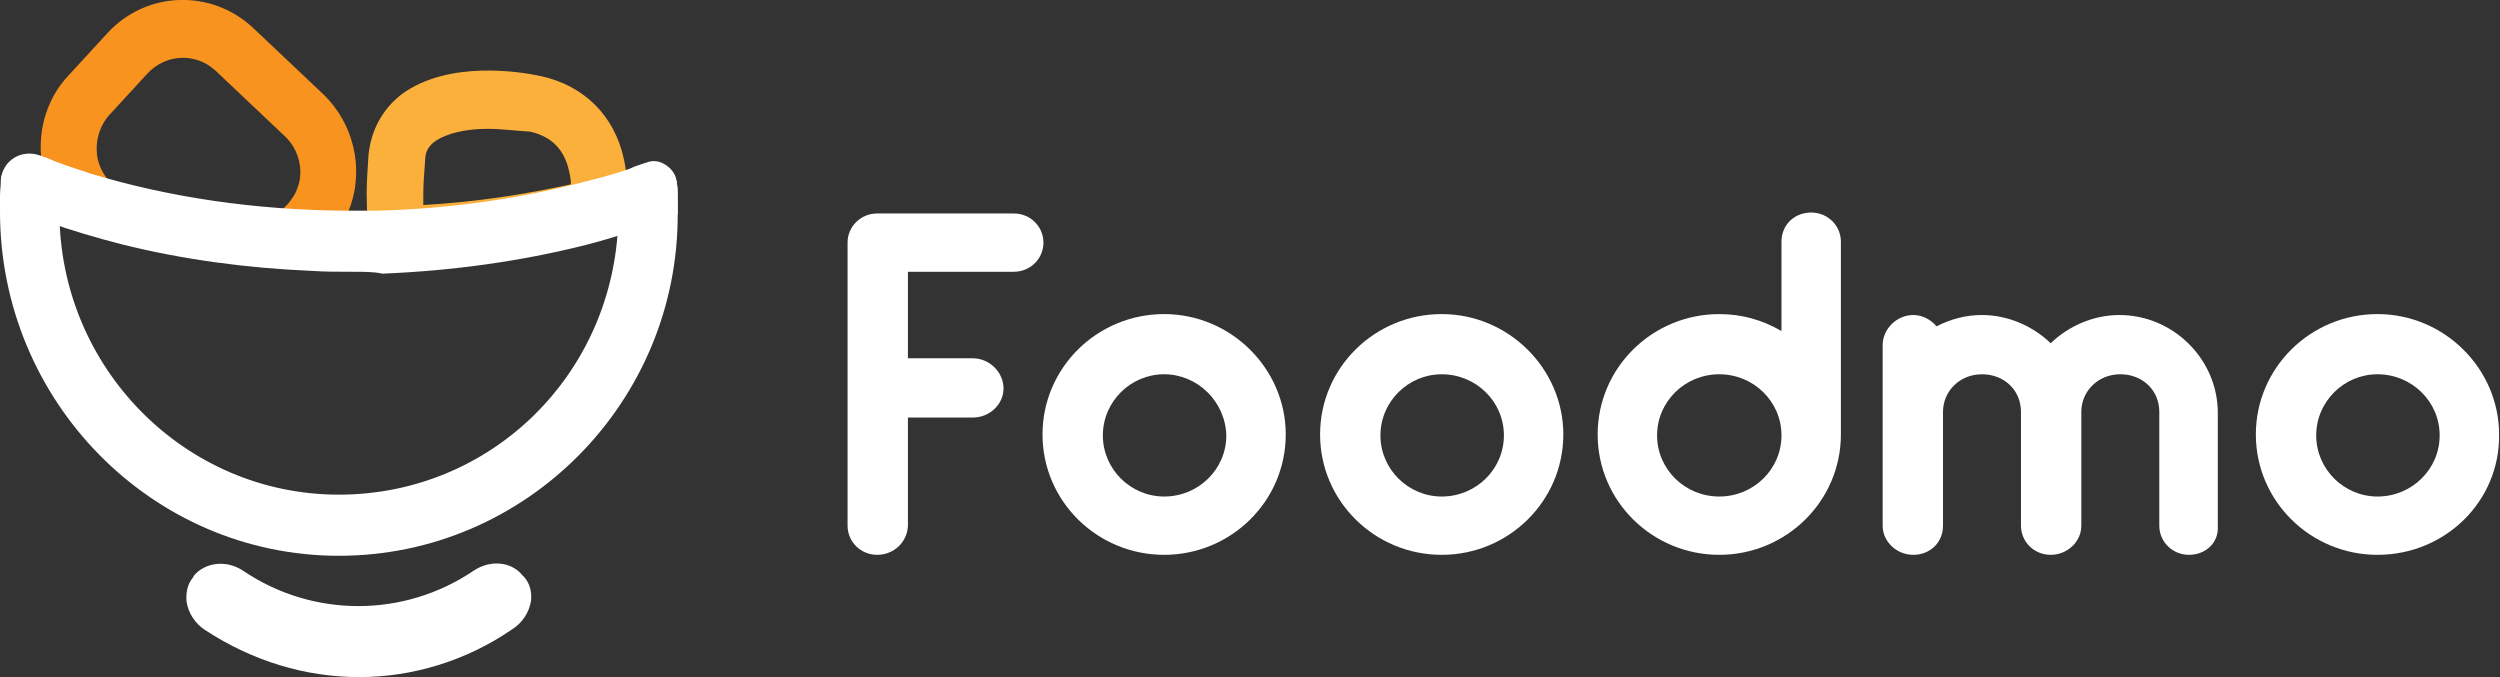 <svg width="144" height="39" viewBox="0 0 144 39" fill="none" xmlns="http://www.w3.org/2000/svg">
<rect x="0" y="0" width="144" height="39" fill="#333333" stroke="none"/>
<path d="M21.656 15.329L21.389 13.975C21.175 13.162 21.121 12.188 21.121 11.104C21.121 10.454 21.175 9.75 21.228 8.883C21.389 7.475 22.03 6.283 23.153 5.417C25.827 3.467 29.944 4.117 31.174 4.388C33.634 4.929 35.398 6.663 35.933 9.154C36.147 10.129 36.2 11.158 36.04 12.188L35.88 13.271L34.81 13.542C31.067 14.517 27.057 15.058 22.993 15.167L21.656 15.329ZM28.073 7.421C26.79 7.421 25.72 7.692 25.078 8.125C24.704 8.396 24.49 8.721 24.49 9.208C24.437 9.967 24.383 10.562 24.383 11.104C24.383 11.375 24.383 11.592 24.383 11.808C27.324 11.646 30.158 11.213 32.885 10.617C32.885 10.346 32.832 10.075 32.778 9.858C32.511 8.613 31.762 7.854 30.532 7.583C29.677 7.529 28.875 7.421 28.073 7.421Z" fill="#FBB03B"/>
<path d="M17.485 15.546L16.737 15.492C12.94 15.329 9.465 14.517 5.668 13.596L5.508 13.541L4.438 13.054L4.224 12.892C3.315 12.025 2.674 10.941 2.46 9.696C2.085 7.746 2.62 5.741 3.957 4.333L6.149 1.95C8.395 -0.542 12.192 -0.65 14.598 1.625L18.608 5.416C20.373 7.096 21.015 9.75 20.105 12.079C19.838 12.783 19.41 13.433 18.929 14.029L17.485 15.546ZM6.631 10.454C9.946 11.267 12.994 11.971 16.148 12.187L16.576 11.754C16.79 11.483 17.004 11.212 17.111 10.887C17.539 9.858 17.218 8.612 16.416 7.854L12.405 4.062C11.283 3.033 9.571 3.087 8.502 4.225L6.31 6.608C5.721 7.258 5.454 8.179 5.615 9.1C5.721 9.587 5.935 10.021 6.256 10.4L6.631 10.454Z" fill="#F7931E"/>
<path d="M38.553 11.863C38.553 11.375 38.5 10.942 38.5 10.508C38.446 9.967 37.912 9.642 37.43 9.804C37.27 9.858 37.109 9.913 36.949 9.967C36.468 10.129 36.147 10.617 36.147 11.158C36.147 11.483 36.2 11.808 36.2 12.133C36.2 12.296 36.2 12.458 36.2 12.675C35.933 21.721 28.608 28.979 19.571 28.979C10.374 28.979 2.941 21.45 2.941 12.188V12.133C2.941 11.321 2.994 10.563 3.101 9.75C2.781 9.642 2.46 9.533 2.139 9.371C1.444 9.1 0.749 9.588 0.642 10.292C0.588 10.617 0.588 10.888 0.588 11.213C0.588 11.483 0.588 11.808 0.588 12.079C0.588 22.696 9.09 31.308 19.571 31.308C30.051 31.308 38.553 22.696 38.553 12.079C38.553 12.079 38.553 11.971 38.553 11.863Z" fill="white"/>
<path d="M19.517 32.013C8.769 32.013 0 23.129 0 12.188C0 11.863 0 11.538 0 11.267C0 10.942 0.053 10.671 0.053 10.346C0.107 9.804 0.374 9.371 0.802 9.1C1.23 8.829 1.765 8.775 2.246 8.938C2.567 9.046 2.887 9.154 3.208 9.317L3.636 9.479L3.583 9.913C3.476 10.671 3.422 11.429 3.422 12.188C3.422 21.179 10.641 28.492 19.517 28.492C28.287 28.492 35.345 21.558 35.612 12.729C35.612 12.567 35.612 12.404 35.612 12.242C35.612 11.917 35.612 11.592 35.559 11.267C35.505 10.454 35.987 9.75 36.735 9.533C36.896 9.479 37.056 9.425 37.217 9.371C37.591 9.208 38.019 9.263 38.393 9.533C38.714 9.75 38.981 10.129 38.981 10.563C39.035 11.05 39.035 11.483 39.035 11.971C39.035 12.079 39.035 12.188 39.035 12.296C39.088 23.129 30.319 32.013 19.517 32.013ZM1.711 9.967C1.604 9.967 1.497 10.021 1.444 10.075C1.283 10.183 1.23 10.346 1.176 10.508C1.176 10.779 1.123 11.104 1.123 11.375C1.123 11.646 1.123 11.917 1.123 12.242C1.069 22.533 9.358 30.875 19.517 30.875C29.677 30.875 37.965 22.479 37.965 12.188C37.965 12.079 37.965 11.971 37.965 11.863C37.965 11.429 37.912 10.996 37.912 10.508C37.912 10.4 37.858 10.346 37.805 10.346C37.751 10.346 37.698 10.292 37.591 10.346C37.43 10.4 37.27 10.454 37.109 10.508C36.842 10.617 36.682 10.888 36.682 11.158C36.682 11.483 36.735 11.863 36.735 12.188C36.735 12.35 36.735 12.567 36.735 12.729C36.414 22.208 28.875 29.575 19.517 29.575C10.053 29.575 2.353 21.775 2.353 12.242C2.353 11.538 2.406 10.888 2.46 10.183C2.246 10.129 2.085 10.021 1.872 9.967C1.872 9.967 1.765 9.967 1.711 9.967Z" fill="white"/>
<path d="M29.142 35.696C24.009 39.108 17.325 39.108 12.245 35.696C11.496 35.209 11.283 34.288 11.71 33.746C11.71 33.692 11.764 33.692 11.764 33.638C12.192 33.096 13.047 33.096 13.635 33.529C17.913 36.4 23.474 36.4 27.698 33.529C28.34 33.096 29.142 33.15 29.57 33.638C29.57 33.692 29.623 33.692 29.623 33.746C30.105 34.234 29.891 35.154 29.142 35.696Z" fill="white"/>
<path d="M20.694 39C17.592 39 14.544 38.079 11.817 36.292C11.229 35.913 10.855 35.317 10.748 34.667C10.694 34.125 10.801 33.638 11.122 33.258L11.176 33.15C11.817 32.392 13.047 32.229 14.01 32.879C18.02 35.588 23.26 35.588 27.271 32.879C28.233 32.229 29.463 32.338 30.105 33.15L30.212 33.258C30.532 33.638 30.639 34.125 30.586 34.613C30.479 35.263 30.105 35.858 29.517 36.238C26.843 38.079 23.742 39 20.694 39ZM12.726 33.963C12.566 33.963 12.405 34.017 12.299 34.125L12.245 34.179C12.192 34.288 12.192 34.396 12.192 34.45C12.192 34.613 12.352 34.883 12.619 35.1C17.539 38.404 23.849 38.404 28.715 35.1C28.982 34.883 29.142 34.667 29.142 34.45C29.142 34.396 29.142 34.288 29.089 34.233V34.125C28.875 33.908 28.501 33.908 28.126 34.125C23.635 37.158 17.753 37.158 13.261 34.125C13.101 34.017 12.887 33.963 12.726 33.963Z" fill="white"/>
<path d="M38.553 10.941V11.862C37.805 12.187 37.003 12.458 36.2 12.675C35.345 12.946 34.489 13.216 33.58 13.433C29.998 14.354 26.148 14.896 22.137 15.004C21.549 15.004 20.907 15.058 20.319 15.058C19.517 15.058 18.769 15.058 18.02 15.004C14.223 14.841 10.641 14.3 7.272 13.487C5.775 13.108 4.331 12.675 2.994 12.187C2.46 11.971 1.925 11.808 1.39 11.591C0.962 11.429 0.695 10.996 0.695 10.508C0.695 10.454 0.695 10.454 0.695 10.4V10.291C0.802 9.75 1.283 9.371 1.818 9.371C1.978 9.371 2.085 9.371 2.246 9.425C2.353 9.479 2.46 9.479 2.513 9.533C2.674 9.696 2.887 9.75 3.101 9.804C3.796 10.021 4.492 10.291 5.24 10.508C9.625 11.808 14.598 12.566 19.785 12.621C19.945 12.621 20.105 12.621 20.319 12.621C20.854 12.621 21.389 12.621 21.924 12.621C26.041 12.512 29.944 11.971 33.527 11.05C34.383 10.833 35.238 10.562 36.094 10.291L37.163 9.912C37.217 9.912 37.217 9.912 37.27 9.912C37.805 9.804 38.339 10.075 38.5 10.562C38.5 10.671 38.553 10.833 38.553 10.941Z" fill="white"/>
<path d="M20.266 15.654C19.41 15.654 18.662 15.654 17.913 15.6C14.17 15.438 10.534 14.95 7.058 14.083C5.561 13.704 4.117 13.271 2.727 12.783C2.139 12.567 1.604 12.35 1.123 12.188C0.481 11.917 0.053 11.321 0.053 10.617C0.053 10.562 0.053 10.508 0.053 10.454V10.292C0.214 9.479 0.909 8.883 1.711 8.883C1.925 8.883 2.139 8.937 2.299 8.992C2.406 9.046 2.46 9.046 2.567 9.1C2.781 9.208 2.994 9.262 3.208 9.317C3.957 9.587 4.652 9.804 5.294 10.021C9.785 11.375 14.651 12.079 19.678 12.133C20.426 12.133 21.121 12.133 21.817 12.133C25.773 12.025 29.677 11.483 33.313 10.562C34.169 10.346 35.024 10.129 35.88 9.858L36.949 9.479C37.003 9.479 37.056 9.479 37.056 9.425H37.163C37.858 9.262 38.607 9.642 38.928 10.346L38.981 10.454V10.508V10.562C39.035 10.725 39.035 10.887 39.035 11.05V12.35L38.66 12.512C37.912 12.783 37.109 13.054 36.254 13.379C35.398 13.65 34.489 13.921 33.634 14.137C29.944 15.058 26.041 15.6 22.03 15.762C21.549 15.654 20.961 15.654 20.266 15.654ZM1.176 10.508C1.176 10.508 1.176 10.562 1.176 10.508C1.176 10.779 1.337 10.996 1.551 11.104C2.032 11.321 2.567 11.483 3.101 11.7C4.492 12.188 5.882 12.621 7.326 13C10.694 13.867 14.277 14.354 17.967 14.517C18.715 14.571 19.464 14.571 20.266 14.571C20.907 14.571 21.549 14.571 22.084 14.517C25.987 14.408 29.837 13.867 33.42 12.946C34.276 12.729 35.131 12.458 35.987 12.188C36.682 11.971 37.377 11.754 37.965 11.483V10.942V10.887L37.912 10.833V10.725C37.805 10.508 37.591 10.4 37.377 10.454H37.27L36.2 10.833C35.345 11.104 34.436 11.375 33.58 11.592C29.837 12.567 25.934 13.108 21.87 13.217C21.175 13.217 20.426 13.271 19.731 13.217C14.598 13.162 9.625 12.458 5.08 11.104C4.385 10.887 3.69 10.671 2.941 10.4C2.674 10.292 2.46 10.183 2.299 10.129C2.192 10.075 2.085 10.075 1.978 10.021C1.925 10.021 1.872 9.967 1.765 9.967C1.497 9.967 1.23 10.183 1.176 10.454V10.508Z" fill="white"/>
<path d="M49.355 30.279V13.975C49.355 13.325 49.889 12.837 50.531 12.837H58.391C59.033 12.837 59.568 13.325 59.568 13.975C59.568 14.625 59.033 15.112 58.391 15.112H51.761V21.179H56.039C56.68 21.179 57.215 21.721 57.215 22.371C57.215 23.021 56.68 23.508 56.039 23.508H51.761V30.225C51.761 30.875 51.226 31.362 50.584 31.362C49.943 31.417 49.355 30.929 49.355 30.279Z" fill="white"/>
<path d="M50.531 31.958C49.569 31.958 48.82 31.2 48.82 30.279V13.975C48.82 13.054 49.569 12.296 50.531 12.296H58.391C59.354 12.296 60.102 13.054 60.102 13.975C60.102 14.896 59.354 15.654 58.391 15.654H52.296V20.638H56.039C57.001 20.638 57.803 21.45 57.803 22.371C57.803 23.292 57.001 24.05 56.039 24.05H52.296V30.225C52.296 31.2 51.493 31.958 50.531 31.958ZM50.531 13.379C50.21 13.379 49.889 13.65 49.889 13.975V30.279C49.889 30.604 50.157 30.875 50.531 30.875C50.905 30.875 51.173 30.604 51.173 30.279V22.967H55.985C56.359 22.967 56.627 22.696 56.627 22.371C56.627 22.046 56.306 21.721 55.985 21.721H51.173V14.571H58.391C58.712 14.571 59.033 14.3 59.033 13.975C59.033 13.65 58.766 13.379 58.391 13.379H50.531Z" fill="white"/>
<path d="M60.584 25.079C60.584 21.558 63.471 18.687 67.054 18.687C70.636 18.687 73.524 21.558 73.524 25.079C73.524 28.599 70.583 31.416 67.054 31.416C63.525 31.416 60.584 28.599 60.584 25.079ZM71.118 25.079C71.118 22.858 69.246 21.016 67 21.016C64.755 21.016 62.937 22.858 62.937 25.079C62.937 27.299 64.755 29.141 67 29.141C69.3 29.141 71.118 27.299 71.118 25.079Z" fill="white"/>
<path d="M67.054 31.958C63.204 31.958 60.049 28.87 60.049 25.025C60.049 21.179 63.204 18.091 67.054 18.091C70.904 18.091 74.059 21.233 74.059 25.025C74.059 28.87 70.904 31.958 67.054 31.958ZM67.054 19.229C63.792 19.229 61.172 21.829 61.172 25.079C61.172 28.275 63.846 30.875 67.054 30.875C70.316 30.875 72.989 28.275 72.989 25.079C72.989 21.829 70.316 19.229 67.054 19.229ZM67.054 29.683C64.487 29.683 62.455 27.625 62.455 25.079C62.455 22.533 64.541 20.475 67.054 20.475C69.621 20.475 71.706 22.533 71.706 25.079C71.706 27.625 69.621 29.683 67.054 29.683ZM67.054 21.558C65.129 21.558 63.525 23.129 63.525 25.079C63.525 27.029 65.129 28.6 67.054 28.6C69.032 28.6 70.636 27.029 70.636 25.079C70.583 23.129 68.979 21.558 67.054 21.558Z" fill="white"/>
<path d="M76.572 25.079C76.572 21.558 79.459 18.687 83.042 18.687C86.625 18.687 89.512 21.558 89.512 25.079C89.512 28.599 86.625 31.416 83.042 31.416C79.513 31.416 76.572 28.599 76.572 25.079ZM87.159 25.079C87.159 22.858 85.288 21.016 83.042 21.016C80.796 21.016 78.978 22.858 78.978 25.079C78.978 27.299 80.796 29.141 83.042 29.141C85.288 29.141 87.159 27.299 87.159 25.079Z" fill="white"/>
<path d="M83.042 31.958C79.192 31.958 76.037 28.87 76.037 25.025C76.037 21.179 79.192 18.091 83.042 18.091C86.892 18.091 90.047 21.233 90.047 25.025C90.047 28.87 86.892 31.958 83.042 31.958ZM83.042 19.229C79.78 19.229 77.16 21.829 77.16 25.079C77.16 28.275 79.834 30.875 83.042 30.875C86.304 30.875 88.977 28.275 88.977 25.079C88.977 21.829 86.304 19.229 83.042 19.229ZM83.042 29.683C80.475 29.683 78.443 27.625 78.443 25.079C78.443 22.533 80.529 20.475 83.042 20.475C85.609 20.475 87.694 22.533 87.694 25.079C87.694 27.625 85.609 29.683 83.042 29.683ZM83.042 21.558C81.117 21.558 79.513 23.129 79.513 25.079C79.513 27.029 81.117 28.6 83.042 28.6C85.02 28.6 86.625 27.029 86.625 25.079C86.625 23.129 85.02 21.558 83.042 21.558Z" fill="white"/>
<path d="M92.614 25.079C92.614 21.558 95.501 18.687 99.084 18.687C100.634 18.687 102.078 19.283 103.201 20.15V13.975C103.201 13.325 103.736 12.837 104.377 12.837C105.019 12.837 105.554 13.325 105.554 13.975V25.079C105.554 28.6 102.666 31.417 99.084 31.417C95.501 31.417 92.614 28.6 92.614 25.079ZM103.147 25.079C103.147 22.858 101.276 21.017 99.03 21.017C96.784 21.017 94.913 22.858 94.913 25.079C94.913 27.3 96.784 29.142 99.03 29.142C101.329 29.142 103.147 27.3 103.147 25.079Z" fill="white"/>
<path d="M99.03 31.958C95.18 31.958 92.025 28.871 92.025 25.025C92.025 21.179 95.18 18.092 99.03 18.092C100.313 18.092 101.49 18.417 102.613 19.067V13.921C102.613 12.946 103.361 12.242 104.324 12.242C105.286 12.242 106.035 13 106.035 13.921V25.025C106.035 28.871 102.88 31.958 99.03 31.958ZM99.03 19.229C95.768 19.229 93.148 21.829 93.148 25.079C93.148 28.275 95.822 30.875 99.03 30.875C102.292 30.875 104.912 28.275 104.912 25.079V13.975C104.912 13.65 104.645 13.379 104.27 13.379C103.896 13.379 103.629 13.65 103.629 13.975V21.288L102.773 20.583C101.704 19.717 100.42 19.229 99.03 19.229ZM99.03 29.683C96.463 29.683 94.378 27.625 94.378 25.079C94.378 22.533 96.463 20.475 99.03 20.475C101.597 20.475 103.682 22.533 103.682 25.079C103.682 27.625 101.597 29.683 99.03 29.683ZM99.03 21.558C97.052 21.558 95.448 23.129 95.448 25.079C95.448 27.029 97.052 28.6 99.03 28.6C101.009 28.6 102.613 27.029 102.613 25.079C102.613 23.129 101.009 21.558 99.03 21.558Z" fill="white"/>
<path d="M124.911 30.279V23.724C124.911 22.208 123.681 20.962 122.13 20.962C120.579 20.962 119.349 22.154 119.349 23.724V30.279C119.349 30.929 118.815 31.416 118.173 31.416C117.531 31.416 116.997 30.929 116.997 30.279V23.724C116.997 22.208 115.767 20.962 114.216 20.962C112.665 20.962 111.436 22.154 111.436 23.724V30.279C111.436 30.929 110.901 31.416 110.259 31.416C109.618 31.416 109.083 30.929 109.083 30.279V19.879C109.083 19.229 109.618 18.687 110.259 18.687C110.794 18.687 111.222 19.066 111.382 19.554C112.184 19.066 113.147 18.687 114.216 18.687C115.767 18.687 117.211 19.445 118.173 20.529C119.136 19.391 120.526 18.687 122.13 18.687C124.964 18.687 127.263 20.962 127.263 23.779V30.333C127.263 30.983 126.729 31.47 126.087 31.47C125.445 31.416 124.911 30.929 124.911 30.279Z" fill="white"/>
<path d="M126.087 31.958C125.124 31.958 124.376 31.2 124.376 30.279V23.725C124.376 22.479 123.413 21.558 122.13 21.558C120.847 21.558 119.884 22.533 119.884 23.725V30.279C119.884 31.2 119.082 31.958 118.12 31.958C117.157 31.958 116.408 31.2 116.408 30.279V23.725C116.408 22.479 115.446 21.558 114.163 21.558C112.879 21.558 111.917 22.533 111.917 23.725V30.279C111.917 31.254 111.168 31.958 110.206 31.958C109.243 31.958 108.441 31.2 108.441 30.279V19.879C108.441 18.958 109.243 18.145 110.206 18.145C110.74 18.145 111.222 18.416 111.543 18.796C112.398 18.362 113.254 18.145 114.163 18.145C115.606 18.145 117.05 18.741 118.12 19.77C119.189 18.741 120.633 18.145 122.077 18.145C125.178 18.145 127.745 20.691 127.745 23.779V30.333C127.798 31.254 127.049 31.958 126.087 31.958ZM122.13 20.475C123.948 20.475 125.445 21.937 125.445 23.779V30.333C125.445 30.658 125.713 30.929 126.087 30.929C126.461 30.929 126.729 30.658 126.729 30.333V23.725C126.729 21.233 124.697 19.175 122.183 19.175C120.847 19.175 119.51 19.77 118.601 20.854L118.173 21.341L117.745 20.854C116.89 19.825 115.553 19.175 114.216 19.175C113.361 19.175 112.452 19.445 111.649 19.933L111.061 20.312L110.847 19.608C110.794 19.337 110.527 19.175 110.259 19.175C109.885 19.175 109.618 19.445 109.618 19.825V30.225C109.618 30.55 109.938 30.82 110.259 30.82C110.634 30.82 110.901 30.55 110.901 30.225V23.725C110.901 21.883 112.398 20.421 114.216 20.421C116.034 20.421 117.531 21.883 117.531 23.725V30.279C117.531 30.604 117.799 30.875 118.173 30.875C118.547 30.875 118.815 30.604 118.815 30.279V23.725C118.815 21.937 120.312 20.475 122.13 20.475Z" fill="white"/>
<path d="M130.525 25.079C130.525 21.558 133.413 18.687 136.995 18.687C140.578 18.687 143.465 21.558 143.465 25.079C143.465 28.599 140.524 31.416 136.942 31.416C133.413 31.416 130.525 28.599 130.525 25.079ZM141.059 25.079C141.059 22.858 139.188 21.016 136.942 21.016C134.696 21.016 132.878 22.858 132.878 25.079C132.878 27.299 134.696 29.141 136.942 29.141C139.188 29.141 141.059 27.299 141.059 25.079Z" fill="white"/>
<path d="M136.942 31.958C133.092 31.958 129.937 28.87 129.937 25.025C129.937 21.179 133.092 18.091 136.942 18.091C140.792 18.091 143.947 21.233 143.947 25.025C144 28.87 140.845 31.958 136.942 31.958ZM136.942 19.229C133.68 19.229 131.06 21.829 131.06 25.079C131.06 28.275 133.733 30.875 136.942 30.875C140.204 30.875 142.877 28.275 142.877 25.079C142.877 21.829 140.257 19.229 136.942 19.229ZM136.942 29.683C134.375 29.683 132.343 27.625 132.343 25.079C132.343 22.533 134.429 20.475 136.942 20.475C139.508 20.475 141.594 22.533 141.594 25.079C141.594 27.625 139.508 29.683 136.942 29.683ZM136.942 21.558C135.017 21.558 133.413 23.129 133.413 25.079C133.413 27.029 135.017 28.6 136.942 28.6C138.92 28.6 140.524 27.029 140.524 25.079C140.524 23.129 138.92 21.558 136.942 21.558Z" fill="white"/>
</svg>
